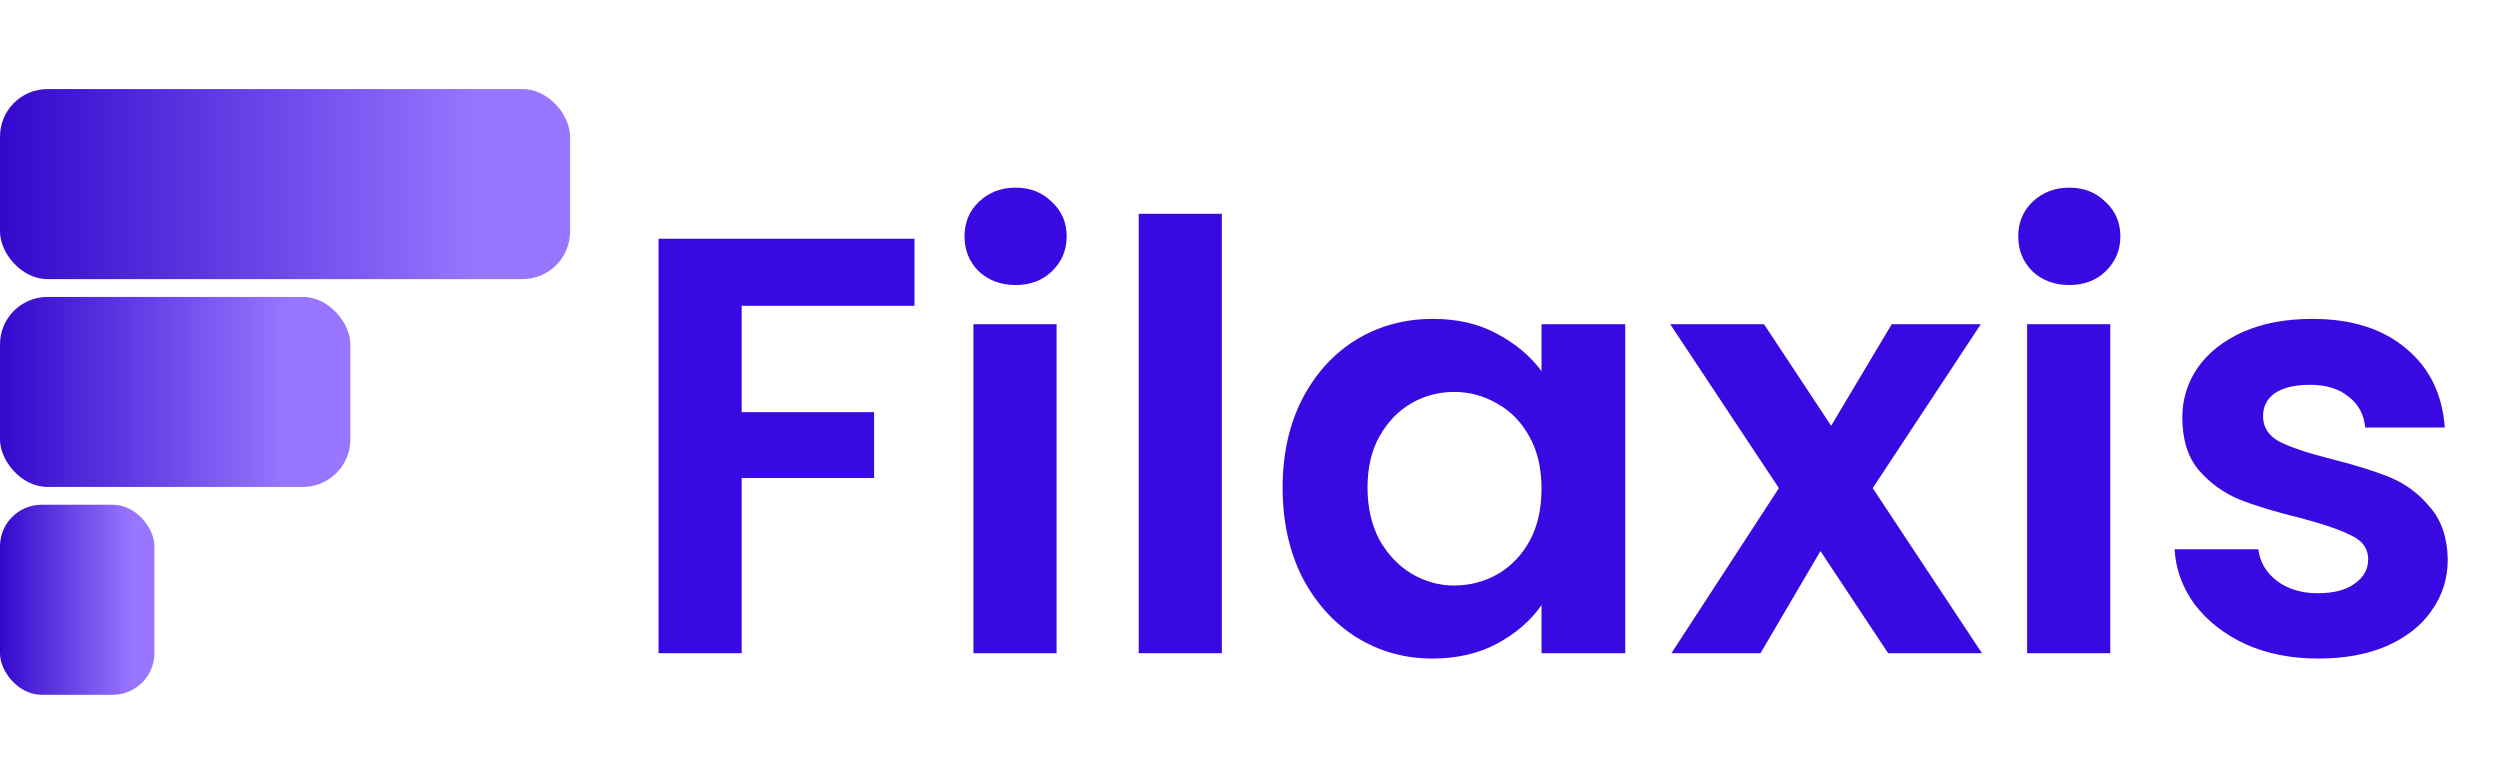 <svg width="421" height="132" viewBox="0 0 421 132" fill="none" xmlns="http://www.w3.org/2000/svg">
<rect y="15" width="96" height="32" rx="8" fill="url(#paint0_linear)"/>
<rect y="50" width="59" height="32" rx="8" fill="url(#paint1_linear)"/>
<rect y="85" width="26" height="32" rx="7" fill="url(#paint2_linear)"/>
<path d="M154 40.2V51.5H124.9V69.4H147.2V80.5H124.9V110H110.9V40.2H154ZM171.027 48C168.561 48 166.494 47.233 164.827 45.7C163.227 44.1 162.427 42.133 162.427 39.8C162.427 37.467 163.227 35.533 164.827 34C166.494 32.4 168.561 31.6 171.027 31.6C173.494 31.6 175.527 32.4 177.127 34C178.794 35.533 179.627 37.467 179.627 39.8C179.627 42.133 178.794 44.1 177.127 45.7C175.527 47.233 173.494 48 171.027 48ZM177.927 54.6V110H163.927V54.6H177.927ZM205.759 36V110H191.759V36H205.759ZM215.991 82.1C215.991 76.5 217.091 71.533 219.291 67.2C221.558 62.867 224.591 59.533 228.391 57.2C232.258 54.867 236.558 53.7 241.291 53.7C245.425 53.7 249.025 54.533 252.091 56.2C255.225 57.867 257.725 59.967 259.591 62.5V54.6H273.691V110H259.591V101.9C257.791 104.5 255.291 106.667 252.091 108.4C248.958 110.067 245.325 110.9 241.191 110.9C236.525 110.9 232.258 109.7 228.391 107.3C224.591 104.9 221.558 101.533 219.291 97.2C217.091 92.8 215.991 87.767 215.991 82.1ZM259.591 82.3C259.591 78.9 258.925 76 257.591 73.6C256.258 71.133 254.458 69.267 252.191 68C249.925 66.667 247.491 66 244.891 66C242.291 66 239.891 66.633 237.691 67.9C235.491 69.167 233.691 71.033 232.291 73.5C230.958 75.9 230.291 78.767 230.291 82.1C230.291 85.433 230.958 88.367 232.291 90.9C233.691 93.367 235.491 95.267 237.691 96.6C239.958 97.933 242.358 98.6 244.891 98.6C247.491 98.6 249.925 97.967 252.191 96.7C254.458 95.367 256.258 93.5 257.591 91.1C258.925 88.633 259.591 85.7 259.591 82.3ZM317.965 110L306.565 92.8L296.465 110H281.465L299.565 82.2L281.265 54.6H297.065L308.365 71.7L318.565 54.6H333.565L315.365 82.2L333.765 110H317.965ZM348.469 48C346.002 48 343.935 47.233 342.269 45.7C340.669 44.1 339.869 42.133 339.869 39.8C339.869 37.467 340.669 35.533 342.269 34C343.935 32.4 346.002 31.6 348.469 31.6C350.935 31.6 352.969 32.4 354.569 34C356.235 35.533 357.069 37.467 357.069 39.8C357.069 42.133 356.235 44.1 354.569 45.7C352.969 47.233 350.935 48 348.469 48ZM355.369 54.6V110H341.369V54.6H355.369ZM390.401 110.9C385.867 110.9 381.801 110.1 378.201 108.5C374.601 106.833 371.734 104.6 369.601 101.8C367.534 99 366.401 95.9 366.201 92.5H380.301C380.567 94.633 381.601 96.4 383.401 97.8C385.267 99.2 387.567 99.9 390.301 99.9C392.967 99.9 395.034 99.367 396.501 98.3C398.034 97.233 398.801 95.867 398.801 94.2C398.801 92.4 397.867 91.067 396.001 90.2C394.201 89.267 391.301 88.267 387.301 87.2C383.167 86.2 379.767 85.167 377.101 84.1C374.501 83.033 372.234 81.4 370.301 79.2C368.434 77 367.501 74.033 367.501 70.3C367.501 67.233 368.367 64.433 370.101 61.9C371.901 59.367 374.434 57.367 377.701 55.9C381.034 54.433 384.934 53.7 389.401 53.7C396.001 53.7 401.267 55.367 405.201 58.7C409.134 61.967 411.301 66.4 411.701 72H398.301C398.101 69.8 397.167 68.067 395.501 66.8C393.901 65.467 391.734 64.8 389.001 64.8C386.467 64.8 384.501 65.267 383.101 66.2C381.767 67.133 381.101 68.433 381.101 70.1C381.101 71.967 382.034 73.4 383.901 74.4C385.767 75.333 388.667 76.3 392.601 77.3C396.601 78.3 399.901 79.333 402.501 80.4C405.101 81.467 407.334 83.133 409.201 85.4C411.134 87.6 412.134 90.533 412.201 94.2C412.201 97.4 411.301 100.267 409.501 102.8C407.767 105.333 405.234 107.333 401.901 108.8C398.634 110.2 394.801 110.9 390.401 110.9Z" fill="#3909E2"/>
<defs>
<linearGradient id="paint0_linear" x1="-7.15256e-07" y1="31" x2="94.674" y2="31" gradientUnits="userSpaceOnUse">
<stop stop-color="#3308CC"/>
<stop offset="0.854" stop-color="#9876FF"/>
</linearGradient>
<linearGradient id="paint1_linear" x1="-4.39584e-07" y1="66" x2="59" y2="66" gradientUnits="userSpaceOnUse">
<stop stop-color="#3308CC"/>
<stop offset="0.822" stop-color="#9876FF"/>
</linearGradient>
<linearGradient id="paint2_linear" x1="-9.68575e-08" y1="101" x2="28.388" y2="101" gradientUnits="userSpaceOnUse">
<stop stop-color="#3308CC"/>
<stop offset="0.785" stop-color="#9876FF"/>
</linearGradient>
</defs>
</svg>